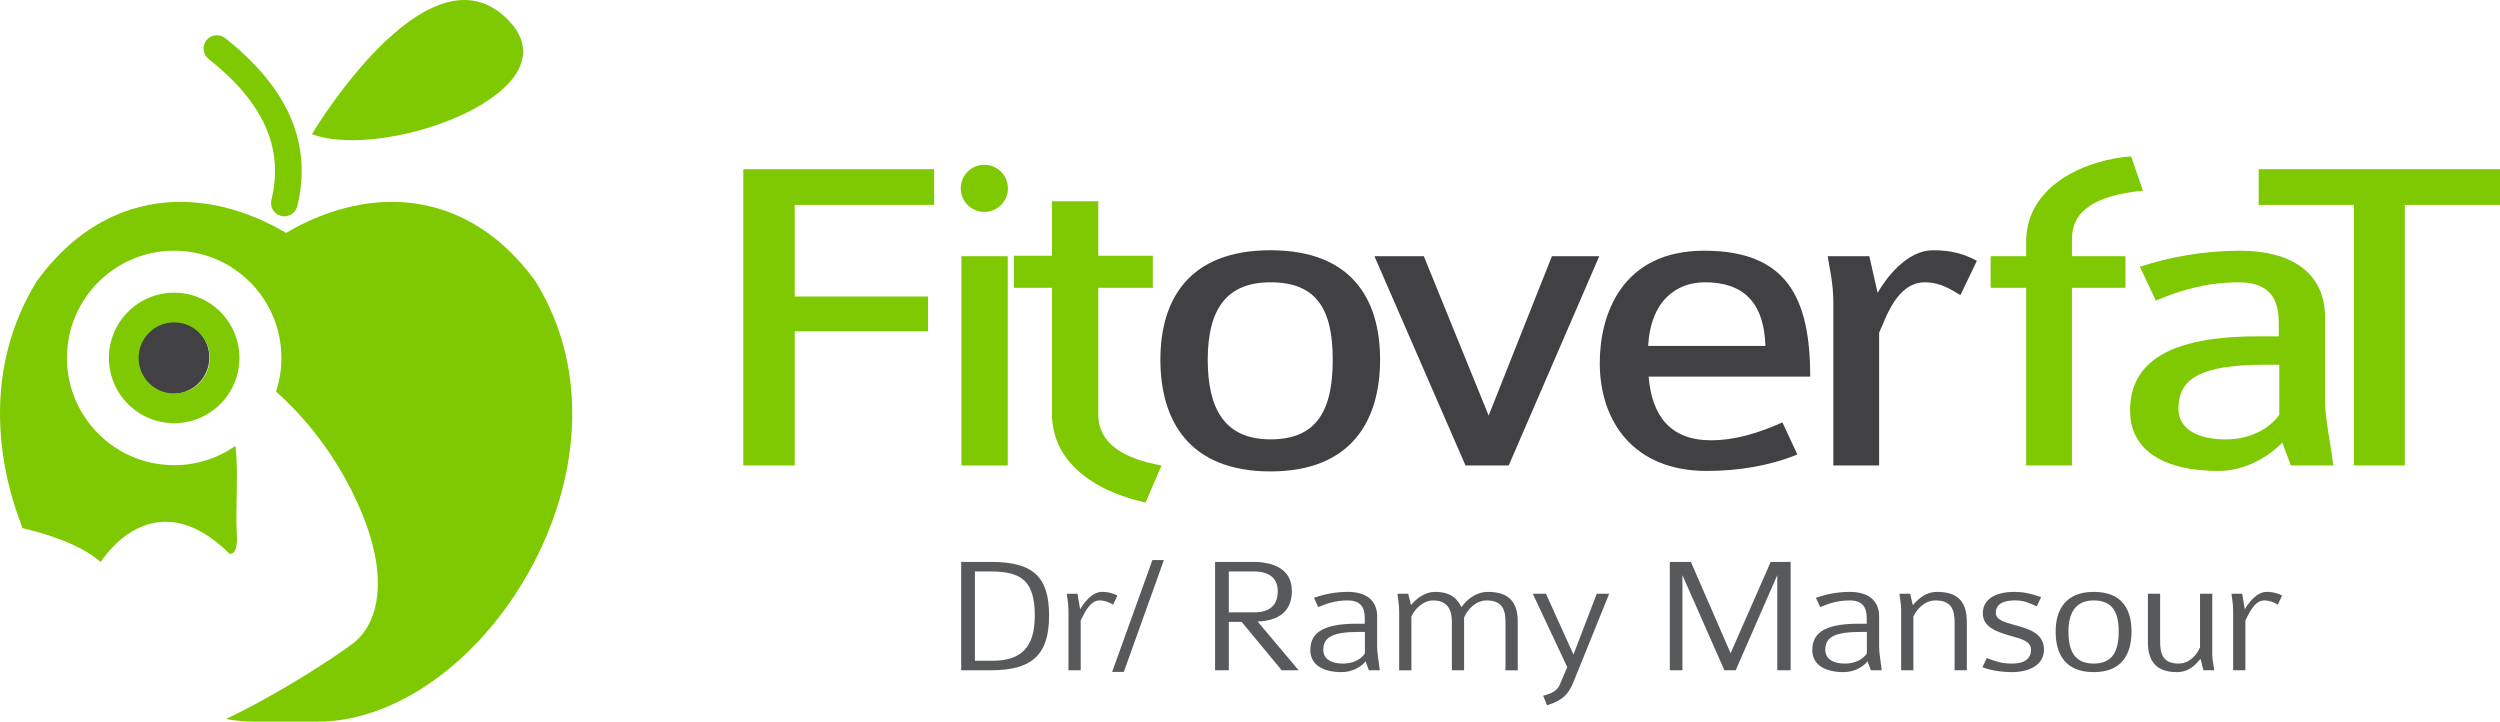 <?xml version="1.0" encoding="UTF-8"?>
<svg id="Layer_2" data-name="Layer 2" xmlns="http://www.w3.org/2000/svg" viewBox="0 0 2135.78 616.53">
  <defs>
    <style>
      .cls-1 {
        fill: #7fc902;
      }

      .cls-2 {
        fill: #58595b;
      }

      .cls-3 {
        fill: #414042;
      }
    </style>
  </defs>
  <g id="Layer_1-2" data-name="Layer 1">
    <g>
      <circle class="cls-3" cx="147.72" cy="305.34" r="31.12"/>
      <g>
        <path class="cls-1" d="m178.23,50.4c46.93,37.01,64.47,76.36,53.64,120.31-1.5,6.1,2.22,12.26,8.32,13.77.91.23,1.83.33,2.73.33,5.11,0,9.76-3.47,11.04-8.66,6.36-25.81,4.67-50.79-5.03-74.25-10.07-24.35-29.12-47.69-56.6-69.37-4.93-3.89-12.09-3.05-15.98,1.89-3.89,4.93-3.05,12.09,1.89,15.98Z"/>
        <path class="cls-1" d="m431.06,14.11c-68.05-62.01-164.59,100.51-164.59,100.51,63.58,23.75,232.64-38.5,164.59-100.51Z"/>
        <g>
          <path class="cls-1" d="m93.04,305.79c0,30.79,24.96,55.75,55.75,55.75s55.75-24.96,55.75-55.75-24.96-55.75-55.75-55.75-55.75,24.96-55.75,55.75Zm86.12,0c0,16.77-13.6,30.37-30.37,30.37s-30.37-13.6-30.37-30.37,13.6-30.37,30.37-30.37,30.37,13.6,30.37,30.37Z"/>
          <path class="cls-1" d="m457.73,240.77l-.42-.69-.48-.65c-40.7-55.35-88.73-66.97-121.85-66.97-37.95,0-70.28,14.49-90.57,26.52-20.29-12.03-52.62-26.52-90.57-26.52-33.12,0-81.14,11.62-121.85,66.97l-.48.65-.42.69C8.06,278.45-2.27,321.05.41,367.41c1.61,27.88,8.06,56.31,18.89,83.83,17.14,3.95,48.75,12.97,66.74,28.92,0,0,43.96-72.36,109.95-7.23,0,0,7.72,2.89,6.27-17.84-1.22-17.43,1.66-52.93-1.12-74.11-14.84,10.35-32.88,16.42-52.34,16.42-50.59,0-91.61-41.01-91.61-91.61s41.01-91.61,91.61-91.61,91.61,41.01,91.61,91.61c0,10.05-1.62,19.72-4.61,28.76,16.08,14.14,46.02,44.67,68.22,92.09,31.83,67.99,17.84,107.54-2.41,122.97-17.56,13.38-66.67,44.89-108.65,64.66,8.27,1.49,16.54,2.27,24.73,2.27h53.5c66.17,0,137.06-50.19,180.6-127.85,21.62-38.58,34.3-80.51,36.66-121.26,2.68-46.36-7.65-88.97-30.7-126.65Z"/>
        </g>
      </g>
      <g>
        <g>
          <path class="cls-2" d="m846.56,572.63h-25.41v-92.59h25.41c36.02,0,49.69,12.59,49.69,45.94s-14.47,46.65-49.69,46.65Zm0-84.43h-13.67v76.28h15.11c24.44,0,36.02-11.59,36.02-38.35,0-28.91-10.45-37.92-37.47-37.92Z"/>
          <path class="cls-2" d="m950.91,516.67c-2.57-2-7.24-3.72-11.58-3.72-8.84,0-13.83,13.02-16.08,17.17v42.5h-10.45v-50.8c0-6.44-1.13-11.31-1.45-14.6h9.17l2.25,13.31c2.73-4.72,9.81-14.88,18.65-14.88,6.11,0,10.61,1.72,13.19,3.15l-3.7,7.87Z"/>
          <path class="cls-2" d="m960.08,574.06h-9.97l34.41-95.6h9.81l-34.25,95.6Z"/>
          <path class="cls-2" d="m1094.98,572.63l-34.25-41.36h-10.93v41.36h-11.74v-92.59h32.48c16.56,0,33.12,5.58,33.12,24.9,0,13.45-6.91,25.19-29.26,26.05l35.05,41.64h-14.47Zm-23.64-84.43h-21.55v34.92h21.71c15.11,0,20.1-7.87,20.1-18.17,0-10.88-7.24-16.74-20.26-16.74Z"/>
          <path class="cls-2" d="m1169.43,572.63c-.16-1-2.57-6.3-2.73-7.73-3.7,4.72-11.26,9.3-20.58,9.3-14.79,0-26.69-5.58-26.69-18.75s8.2-22.61,39.4-22.61h7.08v-5.01c0-8.73-3.38-14.88-14.63-14.88-10.13,0-18.17,2.72-25.08,5.72l-3.7-8.01c8.52-2.86,17.85-5.01,28.94-5.01,15.11,0,25.08,6.73,25.08,21.04v25.9c0,5.15,1.29,12.02,2.25,20.04h-9.33Zm-3.38-32.77h-4.98c-23.15,0-30.55,4.72-30.55,15.31,0,7.3,6.11,11.74,16.72,11.74,8.52,0,15.44-3.43,18.81-8.73v-18.32Z"/>
          <path class="cls-2" d="m1286.17,572.63v-41.5c0-9.73-2.57-18.17-16.08-18.17-9.33,0-16.56,7.87-19.3,14.6v45.08h-10.45v-41.5c0-11.88-5.15-18.17-15.92-18.17-9,0-16.24,8.01-18.65,13.74v45.94h-10.45v-50.37c0-5.44-.96-10.16-1.45-15.03h9.17l2.41,9.73c3.06-4.01,10.77-11.31,20.58-11.31,13.19,0,18.65,5.44,22.51,13.02,4.18-6.01,12.06-13.02,22.67-13.02,16.88,0,25.41,7.73,25.41,25.19v41.79h-10.45Z"/>
          <path class="cls-2" d="m1344.05,583.08c-4.18,10.16-9.17,15.31-22.35,19.46l-3.38-8.16c8.84-2.15,12.54-5.44,14.15-9.3l6.43-15.17-29.43-62.68h11.26l23.48,51.95,19.94-51.95h10.61l-30.71,75.85Z"/>
          <path class="cls-2" d="m1518.36,572.63v-81.29l-35.54,81.29h-9.65l-35.86-81.29v81.29h-10.77v-92.59h18.01l33.93,77.99,34.25-77.99h17.04v92.59h-11.42Z"/>
          <path class="cls-2" d="m1598.27,572.63c-.16-1-2.57-6.3-2.73-7.73-3.7,4.72-11.26,9.3-20.58,9.3-14.79,0-26.69-5.58-26.69-18.75s8.2-22.61,39.4-22.61h7.08v-5.01c0-8.73-3.38-14.88-14.63-14.88-10.13,0-18.17,2.72-25.08,5.72l-3.7-8.01c8.52-2.86,17.85-5.01,28.94-5.01,15.11,0,25.08,6.73,25.08,21.04v25.9c0,5.15,1.29,12.02,2.25,20.04h-9.33Zm-3.38-32.77h-4.98c-23.15,0-30.55,4.72-30.55,15.31,0,7.3,6.11,11.74,16.72,11.74,8.52,0,15.44-3.43,18.81-8.73v-18.32Z"/>
          <path class="cls-2" d="m1669.83,572.63v-40.64c0-10.02-1.93-19.03-16.24-19.03-9.65,0-16.4,7.87-18.97,13.88v45.79h-10.45v-51.52c0-5.44-.96-8.73-1.45-13.88h9.17l2.25,9.73c2.89-3.01,9.33-11.31,20.9-11.31,19.62,0,25.25,10.73,25.25,25.76v41.22h-10.45Z"/>
          <path class="cls-2" d="m1718.87,574.2c-8.52,0-18.33-1.43-25.25-4.15l3.7-7.87c9,3.29,13.02,4.72,21.87,4.72,10.45,0,15.92-4.29,15.92-11.74s-8.2-9.3-17.21-11.88c-11.26-3.29-23.96-7.16-23.96-19.18,0-13.88,13.51-18.46,27.01-18.46,7.24,0,12.86,1.14,22.83,4.44l-3.7,7.87c-7.4-3.01-10.61-5.01-18.97-5.01-9.17,0-16.08,2.86-16.08,10.73,0,5.72,7.24,7.87,15.6,10.16,11.58,3.15,25.57,6.73,25.57,21.18,0,13.45-13.19,19.18-27.34,19.18Z"/>
          <path class="cls-2" d="m1788.65,574.2c-24.44,0-32.48-15.6-32.48-34.63,0-18.03,8.04-33.92,32.48-33.92s32.32,15.03,32.32,33.92-7.88,34.63-32.32,34.63Zm0-61.25c-15.44,0-21.55,10.59-21.55,26.62s4.98,27.33,21.55,27.33,21.39-11.31,21.39-27.33-4.98-26.62-21.39-26.62Z"/>
          <path class="cls-2" d="m1882.4,572.63l-2.41-9.73c-2.89,3.01-8.68,11.31-20.26,11.31-18.81,0-24.76-10.73-24.76-25.76v-41.22h10.45v40.64c0,10.02,1.93,19.03,15.76,19.03,9.65,0,15.76-7.87,18.33-13.88v-45.79h10.45v51.52c0,5.44,1.13,8.73,1.61,13.88h-9.17Z"/>
          <path class="cls-2" d="m1945.91,516.67c-2.57-2-7.24-3.72-11.58-3.72-8.84,0-13.83,13.02-16.08,17.17v42.5h-10.45v-50.8c0-6.44-1.13-11.31-1.45-14.6h9.17l2.25,13.31c2.73-4.72,9.81-14.88,18.65-14.88,6.11,0,10.61,1.72,13.19,3.15l-3.7,7.87Z"/>
        </g>
        <g>
          <path class="cls-1" d="m678.94,175.06v78.24h113.84v29.73h-113.84v114.62h-43.95v-253.11h163.07v30.51h-119.12Z"/>
          <path class="cls-1" d="m821.35,397.66v-178.78h39.56v178.78h-39.56Z"/>
          <path class="cls-1" d="m978.7,429.34c-46.15-10.17-80-35.99-80-75.89v-107.58h-32.53v-27.38h32.53v-46.55h39.56v46.55h46.59v27.38h-46.59v108.36c0,24.25,21.1,37.56,54.06,43.42l-13.63,31.69Z"/>
          <path class="cls-3" d="m1085.4,402.74c-69.89,0-94.06-43.81-94.06-95.45s24.61-93.5,94.06-93.5,93.62,41.86,93.62,93.5-24.18,95.45-93.62,95.45Zm0-161.57c-36.92,0-53.62,22.3-53.62,66.11,0,41.47,14.07,68.07,53.62,68.07s53.18-24.65,53.18-68.07-14.07-66.11-53.18-66.11Z"/>
          <path class="cls-3" d="m1288.91,397.66h-36.92l-77.8-178.78h42.2l55.38,136.14,54.06-136.14h40.44l-77.36,178.78Z"/>
          <path class="cls-3" d="m1408.46,321.76c2.64,33.25,18.46,54.38,53.18,54.38,20.22,0,40-5.87,61.1-15.26l12.75,27.38c-23.74,9.78-50.99,14.08-77.36,14.08-62.85,0-91.43-42.64-91.43-92.32,0-41.47,18.9-95.84,89.23-95.84s90.55,39.9,90.55,107.58h-138.02Zm47.91-80.59c-23.74,0-46.15,15.26-48.35,54.38h100.22c-1.32-38.34-19.78-54.38-51.87-54.38Z"/>
          <path class="cls-3" d="m1674.82,252.13c-7.47-4.3-16.7-10.95-30.33-10.95-24.61,0-33.84,32.08-39.12,43.03v113.45h-39.12v-138.87c0-17.6-3.52-30.9-4.84-39.9h35.6l7.03,31.3c7.03-12.13,24.61-36.38,47.47-36.38,15.82,0,26.37,3.13,37.36,9l-14.07,29.34Z"/>
          <path class="cls-1" d="m1770.09,204.01v14.87h45.71v26.99h-45.71v151.78h-39.12v-151.78h-30.33v-26.99h30.33v-12.13c0-50.46,54.5-70.81,89.67-73.15l10.11,29.34c-40.88,3.91-60.66,17.21-60.66,41.08Z"/>
          <path class="cls-1" d="m1956.89,397.66c0-1.56-6.59-17.6-7.03-19.56-10.55,10.95-30.77,24.25-54.5,24.25-45.71,0-75.6-16.82-75.6-51.64s23.3-63.37,109.01-63.37h18.02v-11.35c0-18.78-6.15-34.82-34.28-34.82s-51.43,7.43-70.77,15.65l-13.63-28.95c25.05-8.22,54.5-13.69,85.71-13.69,42.64,0,72.52,18,72.52,57.12v71.59c0,14.08,4.4,34.03,7.03,54.77h-36.48Zm-9.67-86.06h-12.31c-55.38,0-73.84,12.13-73.84,37.56,0,17.6,16.7,26.21,40.44,26.21,20.66,0,37.36-9,45.71-21.12v-42.64Z"/>
          <path class="cls-1" d="m2054.46,175.06v222.59h-43.51v-222.59h-81.32v-30.51h206.15v30.51h-81.32Z"/>
          <circle class="cls-1" cx="840.93" cy="160.91" r="20.15"/>
        </g>
      </g>
    </g>
  </g>
</svg>